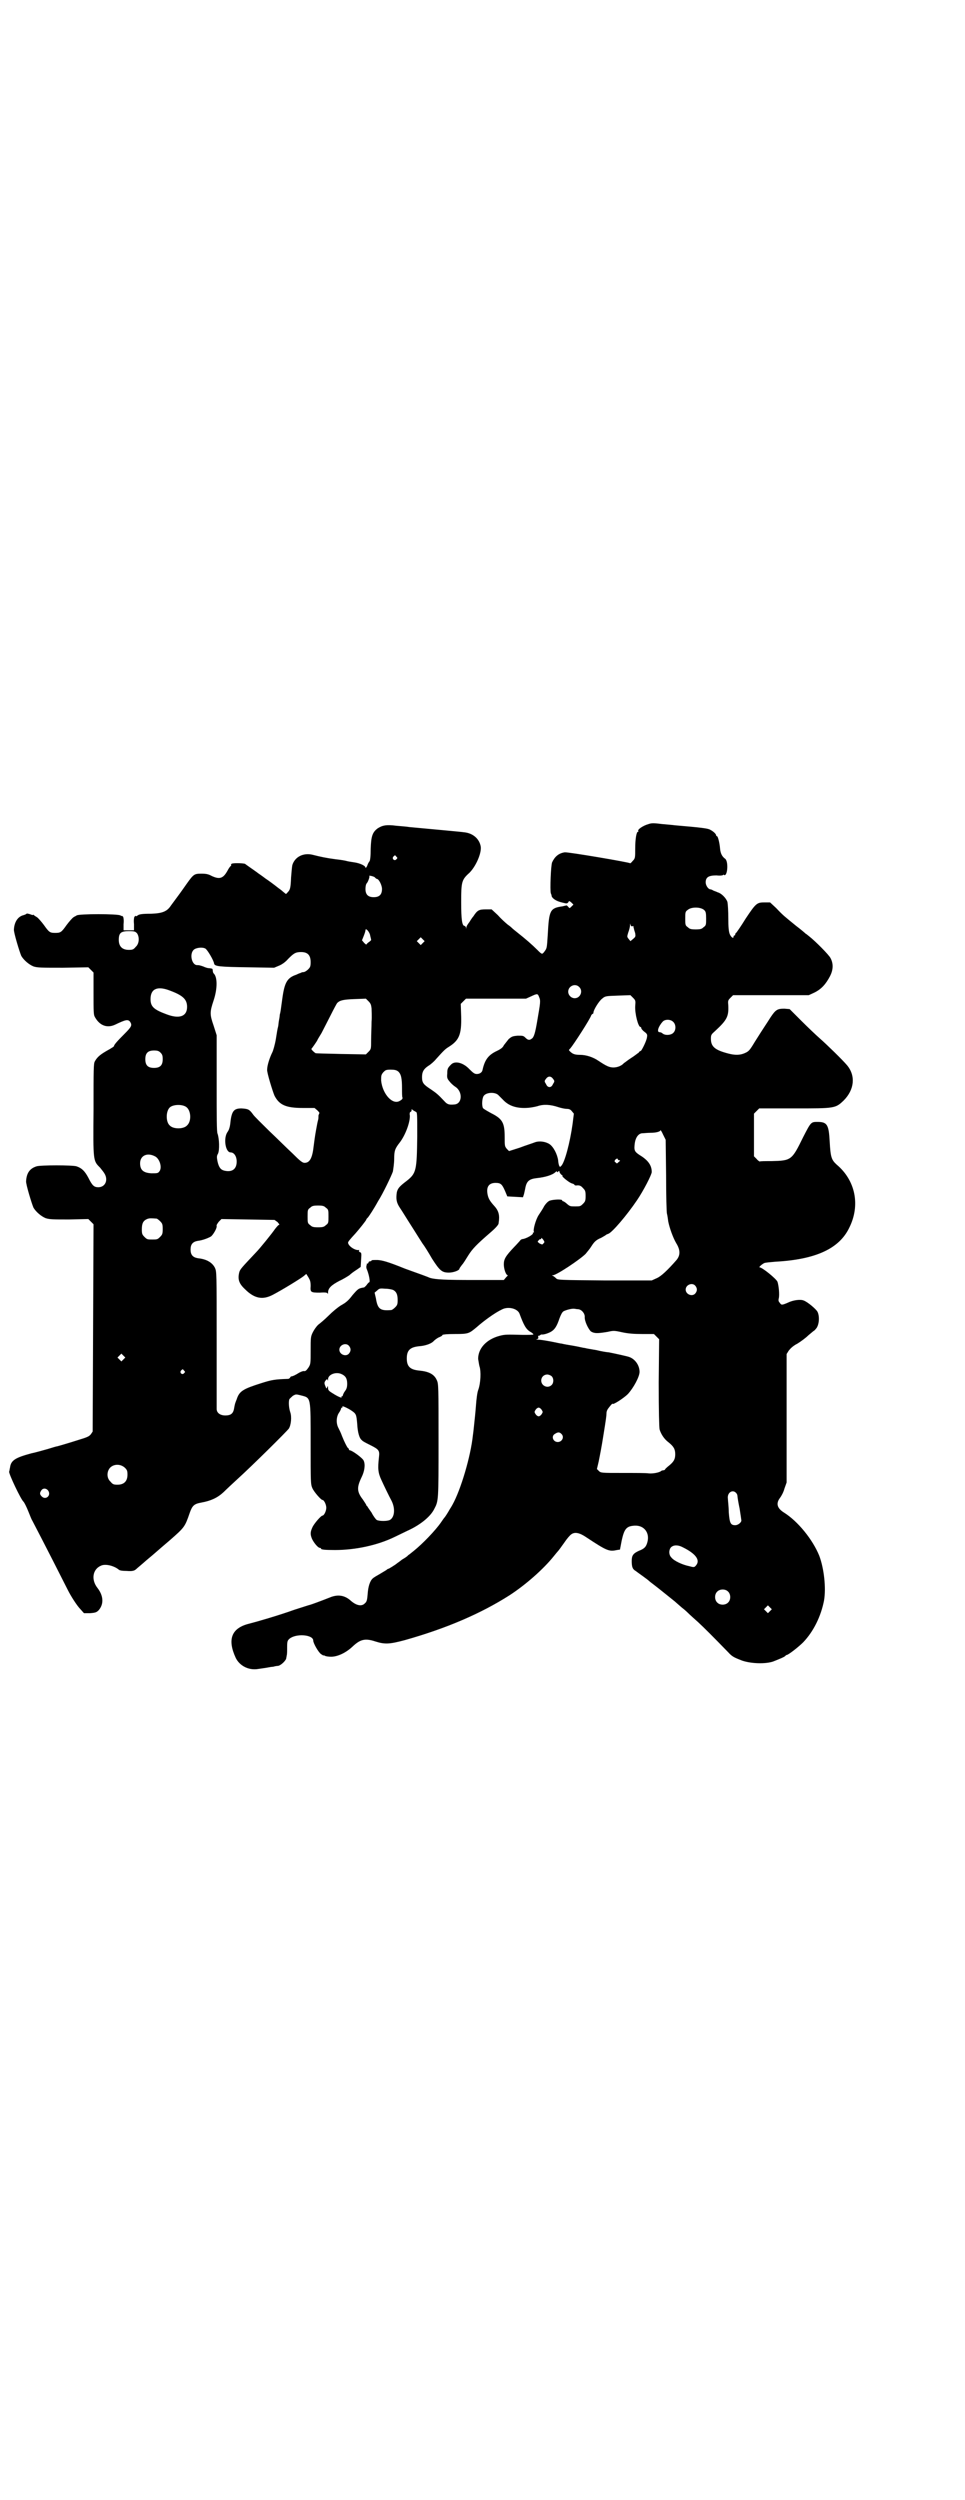 <?xml version="1.0" standalone="no"?>
<!DOCTYPE svg PUBLIC "-//W3C//DTD SVG 20010904//EN"
 "http://www.w3.org/TR/2001/REC-SVG-20010904/DTD/svg10.dtd">
<svg version="1.0" xmlns="http://www.w3.org/2000/svg"
 width="1109pt" height="2870pt" viewBox="0 0 1109 2870"
 preserveAspectRatio="xMidYMid meet">
<g transform="translate(0,2870) scale(0.5,-0.5)"
fill="#000000" stroke="none">
<path d="M1485 3846 c-10 -4 -20 -11 -18 -14 1 -1 0 -2 -1 -2 -3 0 -6 -16 -6
-38 0 -22 0 -23 -6 -29 -3 -4 -6 -6 -6 -5 -1 2 -142 26 -150 25 -14 -2 -23
-10 -29 -23 -3 -8 -5 -63 -3 -71 1 -2 2 -5 2 -7 2 -5 10 -11 23 -14 12 -3 12
-3 15 0 2 4 2 4 7 0 l5 -5 -4 -4 c-5 -5 -5 -5 -8 -1 -2 2 -4 4 -4 3 -1 0 -5
-1 -9 -2 -29 -4 -31 -9 -34 -65 -2 -31 -2 -31 -7 -38 -6 -8 -6 -8 -17 3 -12
12 -27 25 -46 40 -5 4 -10 8 -11 9 -1 1 -5 5 -11 9 -5 4 -16 14 -23 22 l-14
13 -14 0 c-15 0 -19 -2 -28 -16 -2 -2 -6 -8 -9 -13 -4 -5 -7 -10 -7 -12 0 -4
-1 -4 -1 0 -1 1 -2 3 -3 3 -6 0 -8 14 -8 55 0 46 1 51 19 67 15 15 28 45 26
60 -3 18 -18 31 -38 33 -5 1 -84 8 -126 12 -5 1 -19 2 -30 3 -23 3 -32 1 -43
-6 -12 -9 -15 -18 -16 -47 0 -16 -1 -27 -3 -29 -1 -1 -4 -6 -5 -10 -2 -4 -4
-6 -4 -4 0 4 -12 10 -26 12 -6 1 -14 2 -17 3 -3 1 -15 3 -25 4 -23 3 -36 6
-52 10 -22 6 -42 -4 -48 -23 -1 -4 -2 -17 -3 -29 -1 -24 -2 -28 -8 -34 -3 -4
-4 -4 -6 -2 -1 1 -4 3 -6 5 -2 2 -8 6 -13 10 -5 4 -17 13 -26 19 -9 7 -17 12
-18 13 -1 1 -7 5 -14 10 -7 5 -13 9 -14 10 0 2 -26 3 -31 1 -2 -1 -2 -2 -2 -3
1 -1 0 -2 0 -2 -1 0 -5 -5 -8 -11 -10 -18 -18 -21 -37 -12 -7 4 -13 5 -23 5
-16 0 -18 -1 -33 -22 -5 -7 -14 -20 -20 -28 -6 -8 -14 -19 -17 -23 -9 -14 -20
-18 -45 -19 -22 0 -29 -1 -33 -5 -2 -1 -3 -1 -3 0 0 1 -1 0 -3 -2 -1 -2 -2 -8
-1 -17 l0 -14 -12 0 -12 0 0 14 c1 9 0 15 -1 17 -2 2 -3 3 -3 2 0 -1 -1 0 -3
1 -5 4 -97 4 -101 0 -1 -1 -4 -2 -7 -4 -3 -2 -10 -10 -16 -18 -12 -17 -14 -18
-26 -18 -12 0 -14 1 -26 18 -6 8 -13 16 -16 18 -3 2 -7 4 -7 5 -1 1 -2 1 -2 0
0 0 -3 0 -7 2 -4 1 -7 2 -8 1 -1 -1 -3 -2 -6 -3 -14 -3 -22 -16 -23 -33 -1 -6
13 -52 17 -61 6 -10 18 -20 28 -24 9 -3 19 -3 68 -3 l58 1 6 -6 6 -6 0 -48 c0
-41 0 -49 3 -54 11 -20 28 -26 46 -18 25 12 30 13 35 7 5 -8 4 -11 -13 -28
-17 -17 -24 -25 -24 -28 0 -1 -5 -4 -10 -7 -20 -11 -28 -17 -34 -28 -3 -5 -3
-18 -3 -111 -1 -119 -1 -117 15 -133 4 -5 9 -11 11 -15 8 -15 0 -30 -15 -30
-10 0 -14 4 -23 22 -8 15 -15 22 -27 26 -9 3 -83 3 -92 0 -16 -5 -23 -16 -24
-34 -1 -6 13 -52 17 -61 6 -10 18 -20 28 -24 9 -3 18 -3 54 -3 l44 1 6 -6 6
-6 -1 -238 -1 -238 -4 -6 c-4 -5 -8 -7 -28 -13 -25 -8 -46 -14 -50 -15 -2 0
-11 -3 -21 -6 -11 -3 -28 -8 -38 -10 -37 -10 -47 -16 -49 -33 -1 -3 -1 -7 -2
-9 -1 -5 27 -64 33 -69 2 -2 7 -12 11 -22 4 -10 8 -20 9 -21 1 -2 31 -59 82
-160 7 -14 21 -36 29 -44 l8 -9 14 0 c13 1 15 2 20 7 12 14 11 33 -3 51 -15
19 -11 43 8 51 10 5 30 0 41 -9 2 -2 8 -3 18 -3 13 -1 18 0 23 5 2 2 12 10 22
19 23 19 22 19 55 47 33 29 34 30 45 62 6 17 10 21 27 24 22 4 37 11 51 24 6
6 21 20 33 31 31 28 113 109 117 115 5 8 7 27 3 38 -3 9 -4 23 -2 29 1 2 5 5
8 8 7 4 7 4 19 1 23 -6 22 -2 22 -112 0 -87 0 -92 4 -101 4 -9 20 -27 23 -27
4 0 9 -11 9 -18 0 -7 -5 -18 -9 -18 -3 0 -19 -18 -23 -27 -5 -11 -5 -16 -1
-26 4 -9 14 -21 18 -21 2 0 3 -1 3 -2 0 -2 9 -3 32 -3 47 0 98 11 137 30 8 4
21 10 29 14 29 13 53 32 62 50 10 19 10 18 10 157 0 123 0 131 -4 139 -6 14
-19 20 -40 22 -21 2 -29 9 -29 28 0 19 8 26 29 28 14 1 28 6 33 12 2 2 7 6 11
8 5 2 9 4 9 6 2 1 10 2 29 2 31 0 32 1 50 16 17 15 42 33 57 40 14 8 36 3 41
-9 10 -27 15 -36 25 -42 4 -2 7 -5 7 -6 0 -1 -11 -1 -24 -1 -38 1 -41 1 -53
-2 -31 -8 -50 -29 -50 -53 1 -6 2 -13 3 -17 4 -11 3 -39 -3 -55 -2 -5 -4 -21
-5 -35 -1 -14 -3 -33 -4 -42 -1 -9 -2 -20 -3 -26 -5 -49 -28 -126 -47 -160 -1
-2 -4 -7 -6 -10 -5 -9 -11 -18 -12 -19 -1 -1 -4 -5 -8 -11 -13 -19 -43 -50
-63 -66 -5 -4 -11 -9 -13 -10 -1 -2 -7 -6 -14 -10 -6 -5 -11 -8 -12 -9 -2 -2
-18 -12 -19 -12 -1 0 -3 -1 -5 -3 -2 -1 -8 -5 -15 -9 -7 -4 -14 -8 -16 -10 -7
-6 -11 -20 -12 -37 -1 -12 -2 -17 -6 -20 -7 -8 -19 -6 -32 5 -14 13 -30 16
-49 8 -20 -8 -45 -17 -46 -17 -1 0 -16 -5 -35 -11 -36 -13 -88 -28 -104 -32
-41 -10 -51 -36 -31 -79 9 -18 30 -29 52 -25 6 1 15 2 20 3 5 1 11 2 14 2 3 1
8 2 11 2 7 1 19 13 19 18 0 1 1 4 1 6 1 2 1 11 1 19 0 14 1 15 5 19 15 13 55
10 55 -4 0 -6 12 -27 18 -31 3 -2 6 -4 6 -3 0 1 1 0 3 -1 2 -1 8 -2 14 -2 15
0 34 9 49 23 18 17 29 20 53 12 22 -7 33 -6 67 3 96 27 175 61 241 103 37 24
78 60 102 90 4 5 9 11 10 12 1 1 7 9 14 19 6 9 13 17 16 19 8 6 19 4 35 -7 47
-31 52 -33 70 -29 l7 1 4 21 c6 27 11 33 30 34 21 1 35 -16 29 -38 -3 -11 -7
-15 -20 -20 -13 -6 -16 -11 -16 -23 0 -14 2 -19 9 -23 5 -4 27 -19 32 -24 1
-1 5 -4 9 -7 12 -9 45 -36 49 -39 1 -1 8 -7 16 -14 8 -6 15 -13 17 -15 2 -2
11 -10 21 -19 14 -13 33 -32 69 -69 9 -10 14 -12 32 -19 21 -7 53 -8 71 -2 15
6 28 11 29 14 0 0 1 1 2 1 4 0 28 19 38 29 24 25 41 60 48 96 5 29 0 74 -11
103 -15 37 -49 79 -81 99 -16 10 -19 21 -9 34 3 4 8 13 10 21 l5 14 0 148 0
147 5 8 c4 5 10 11 20 16 8 5 19 13 25 19 6 5 12 10 12 10 1 0 4 3 7 7 6 9 7
27 2 37 -3 6 -23 23 -32 26 -7 3 -24 1 -36 -5 -14 -6 -15 -6 -19 0 -3 3 -3 6
-2 10 2 8 0 29 -3 38 -3 7 -35 33 -41 33 -3 0 6 8 11 10 2 1 14 2 25 3 93 5
147 30 170 78 26 52 14 109 -29 145 -12 11 -14 17 -16 53 -2 39 -6 45 -28 45
-15 0 -15 0 -33 -35 -26 -53 -27 -54 -73 -55 -14 0 -26 0 -27 -1 0 0 -4 2 -7
6 l-6 6 0 49 0 49 6 6 6 6 81 0 c93 0 94 0 113 18 25 25 28 57 8 81 -10 12
-47 48 -63 62 -8 7 -27 25 -42 40 l-27 27 -12 1 c-16 0 -20 -2 -32 -20 -10
-16 -14 -21 -36 -56 -12 -20 -14 -22 -23 -26 -11 -5 -23 -5 -38 -1 -31 8 -40
16 -40 34 0 9 1 10 10 18 27 25 31 33 30 58 -1 11 -1 12 5 18 l6 6 87 0 87 0
13 6 c16 8 26 19 36 38 7 14 8 28 1 41 -3 7 -36 40 -49 50 -4 3 -7 6 -8 6 -1
1 -10 9 -22 18 -27 22 -30 24 -46 41 l-14 13 -12 0 c-18 0 -20 -1 -44 -37 -11
-18 -21 -32 -22 -33 -1 0 -2 -2 -2 -3 0 -2 -1 -3 -2 -3 -1 0 -2 -1 -2 -3 0 -5
-6 -1 -9 7 -2 6 -3 15 -3 36 0 16 -1 32 -2 37 -3 9 -14 20 -22 22 -2 1 -7 3
-10 4 -3 2 -6 3 -7 3 -5 0 -11 9 -11 16 0 12 7 16 25 16 8 -1 15 0 15 1 0 1 1
1 2 0 8 -5 11 30 3 37 -7 5 -11 12 -12 24 -1 13 -5 28 -7 28 -1 0 -2 1 -2 2 0
3 -6 9 -14 13 -5 3 -21 5 -80 10 -7 1 -21 2 -31 3 -24 3 -24 2 -36 -2z m-574
-73 c3 -3 3 -3 0 -6 -4 -5 -11 1 -7 6 4 4 4 4 7 0z m-50 -47 c2 -2 4 -4 5 -4
5 0 12 -15 12 -23 0 -13 -6 -19 -19 -19 -13 0 -19 6 -19 19 0 5 1 11 3 13 3 3
7 15 6 16 -3 3 9 0 12 -2z m758 -76 c3 -3 4 -6 4 -19 0 -14 0 -16 -6 -20 -4
-4 -7 -5 -18 -5 -11 0 -14 1 -18 5 -6 4 -6 6 -6 20 0 14 0 16 6 20 8 7 30 7
38 -1z m-166 -37 c2 1 3 1 3 0 0 -1 0 -3 1 -5 0 -2 2 -7 3 -11 1 -7 1 -8 -5
-13 l-6 -5 -4 5 c-4 5 -4 5 -1 15 2 5 4 13 4 16 0 5 1 5 1 2 1 -3 2 -4 4 -4z
m-602 -22 c1 -4 2 -8 2 -9 0 -1 -2 -3 -5 -5 -3 -2 -6 -5 -6 -6 0 0 -2 1 -5 4
l-5 6 4 10 c2 5 4 11 4 13 0 7 10 -4 11 -13z m-536 6 c6 -9 5 -24 -3 -31 -5
-6 -7 -7 -16 -7 -15 0 -23 8 -23 23 0 16 5 20 23 20 14 0 15 -1 19 -5z m657
-22 l-5 -5 -4 4 -5 5 4 4 5 5 4 -4 5 -5 -4 -4z m-500 -13 c5 -3 19 -27 20 -34
1 -7 11 -8 80 -9 l58 -1 12 5 c7 3 15 9 20 15 13 13 17 16 30 16 15 0 22 -7
22 -23 0 -10 -1 -12 -6 -17 -3 -3 -8 -6 -10 -6 -3 0 -6 -1 -7 -2 -1 0 -6 -2
-10 -4 -21 -7 -27 -18 -32 -54 -4 -29 -4 -31 -6 -38 0 -3 -1 -9 -2 -14 -1 -5
-1 -11 -2 -14 -1 -3 -3 -15 -5 -28 -2 -12 -6 -26 -8 -30 -6 -12 -12 -30 -12
-40 -1 -6 13 -51 17 -60 11 -21 26 -28 65 -28 l27 0 7 -6 c3 -3 5 -6 4 -6 0 0
-1 -2 -2 -5 0 -4 0 -8 -1 -11 -1 -3 -3 -14 -5 -25 -2 -11 -4 -26 -5 -34 -3
-28 -9 -39 -21 -39 -5 0 -11 5 -28 22 -12 11 -36 35 -53 51 -17 17 -35 34 -38
39 -8 11 -11 12 -26 13 -18 0 -23 -6 -26 -37 -1 -7 -3 -13 -6 -17 -10 -14 -5
-47 7 -47 8 0 14 -9 14 -21 0 -17 -10 -25 -28 -21 -9 2 -13 8 -16 21 -2 10 -2
13 1 18 4 8 3 35 -1 46 -2 4 -2 36 -2 116 l0 110 -7 22 c-9 26 -9 31 0 58 9
27 9 54 0 62 -1 1 -2 4 -2 7 0 2 -1 4 -2 4 -1 0 -4 1 -7 1 -3 0 -9 2 -13 4 -9
3 -10 3 -14 3 -12 0 -18 25 -8 35 5 5 20 7 27 3z m859 -88 c10 -9 3 -26 -10
-26 -8 0 -15 7 -15 15 0 13 16 20 25 11z m-939 -9 c29 -11 38 -20 38 -37 0
-22 -18 -28 -47 -17 -30 11 -37 18 -37 35 0 24 16 31 46 19z m847 -14 c4 -9 3
-13 -4 -54 -5 -30 -8 -39 -13 -42 -5 -4 -9 -3 -14 2 -5 5 -6 5 -18 5 -12 -1
-14 -2 -21 -8 -3 -4 -8 -10 -11 -14 -2 -5 -7 -9 -18 -14 -18 -9 -26 -20 -31
-43 -1 -5 -6 -9 -13 -9 -5 0 -8 2 -17 11 -14 15 -33 20 -42 11 -8 -8 -9 -10
-9 -21 -1 -10 0 -12 6 -19 3 -4 9 -9 12 -11 18 -11 17 -40 -2 -41 -12 -1 -16
0 -23 8 -15 16 -18 18 -31 27 -17 11 -20 15 -20 28 0 12 4 19 15 26 5 3 13 10
17 15 18 20 21 23 29 28 24 15 30 28 29 70 l-1 29 6 6 6 6 69 0 69 0 11 5 c15
7 16 7 19 -1z m221 -21 c-1 -18 7 -48 12 -48 1 0 2 -1 2 -3 0 -1 3 -5 7 -8 7
-5 7 -7 6 -13 -1 -8 -11 -28 -14 -31 -2 0 -4 -2 -5 -4 -2 -1 -9 -7 -17 -12 -8
-5 -15 -11 -17 -12 -5 -6 -15 -10 -24 -10 -9 0 -16 3 -34 15 -13 9 -29 14 -43
14 -12 0 -17 2 -23 8 -3 3 -3 3 1 7 7 8 46 68 48 76 1 1 2 3 3 3 1 0 2 1 2 3
0 6 13 27 20 32 7 6 8 6 36 7 l29 1 6 -6 c6 -6 6 -7 5 -19z m-606 -5 c0 -5 1
-19 0 -31 0 -12 -1 -30 -1 -42 0 -20 0 -21 -6 -27 l-6 -6 -58 1 c-32 1 -58 1
-58 2 0 0 -3 2 -6 5 -3 3 -4 5 -3 5 1 1 14 19 14 21 0 0 4 7 9 15 4 8 14 27
21 41 7 14 14 27 15 28 6 6 13 8 39 9 l27 1 6 -6 c5 -5 6 -8 7 -16z m693 -31
c7 -6 7 -19 1 -25 -5 -6 -19 -7 -25 -2 -2 2 -5 3 -7 3 -7 0 -3 13 7 24 5 6 18
6 24 0z m-1178 -71 c4 -4 5 -7 5 -15 0 -14 -6 -20 -20 -20 -14 0 -20 6 -20 20
0 14 6 20 20 20 8 0 11 -1 15 -5z m546 -43 c7 -6 9 -16 9 -39 0 -10 0 -19 1
-21 1 -2 -1 -5 -5 -7 -17 -12 -41 15 -44 46 0 11 0 13 5 19 5 5 6 6 17 6 9 0
13 -1 17 -4z m356 -17 c4 -5 4 -6 0 -12 -2 -5 -5 -7 -8 -7 -3 0 -6 2 -8 7 -4
6 -4 7 0 12 2 3 5 5 8 5 3 0 6 -2 8 -5z m-126 -37 c2 -2 7 -7 11 -11 12 -13
28 -19 49 -19 12 0 22 2 30 4 14 5 30 4 48 -2 6 -2 15 -4 19 -4 5 0 9 -1 12
-5 l5 -6 -3 -24 c-6 -43 -18 -88 -26 -96 -3 -3 -3 -3 -5 1 -1 3 -2 8 -2 11 -2
15 -11 32 -20 38 -9 6 -24 8 -34 4 -5 -2 -21 -7 -34 -12 l-25 -8 -5 5 c-5 6
-5 7 -5 27 0 33 -5 42 -31 55 -9 5 -18 10 -19 12 -3 6 -2 23 2 28 6 8 25 9 33
2z m-718 -27 c12 -7 14 -33 3 -43 -8 -9 -32 -9 -40 0 -9 8 -9 32 0 41 7 7 27
8 37 2z m529 -12 c3 -1 3 -5 3 -56 -1 -79 -2 -85 -25 -103 -16 -12 -20 -17
-22 -26 -2 -15 -1 -23 7 -35 8 -12 10 -16 33 -52 7 -11 15 -24 19 -30 4 -5 14
-21 22 -35 18 -28 23 -32 39 -32 10 0 24 5 24 9 0 1 3 5 6 9 3 3 9 13 14 21
10 16 20 26 50 52 13 11 20 19 20 22 0 2 1 6 1 9 1 12 -2 21 -10 30 -10 11
-14 17 -16 26 -4 18 2 28 18 28 12 0 15 -3 22 -19 l5 -12 18 -1 18 -1 2 6 c1
3 2 9 3 13 3 18 9 23 27 25 19 2 36 7 43 14 2 2 3 2 3 1 0 -2 1 -2 3 0 2 2 3
2 3 -1 0 -1 2 -4 4 -6 3 -2 4 -3 3 -3 -4 0 16 -16 21 -17 3 -1 6 -2 6 -3 0 -1
2 -2 4 -2 7 1 11 0 16 -6 5 -5 6 -7 6 -18 0 -11 -1 -13 -6 -18 -6 -6 -7 -6
-18 -6 -11 0 -12 0 -19 6 -3 3 -8 6 -9 6 -1 0 -2 1 -2 2 0 3 -21 2 -29 -1 -4
-2 -8 -6 -12 -12 -3 -6 -9 -15 -13 -21 -7 -11 -13 -34 -11 -38 1 -1 0 -2 -1
-2 -2 0 -2 -1 -1 -1 2 -3 -15 -13 -24 -14 -2 0 -5 -2 -6 -4 -2 -2 -7 -8 -13
-14 -20 -21 -24 -28 -24 -40 0 -11 5 -25 9 -25 1 0 -1 -2 -4 -5 l-5 -6 -67 0
c-66 0 -90 1 -103 5 -4 2 -29 11 -57 21 -42 17 -52 19 -63 20 -8 0 -14 0 -14
-1 0 -1 -1 -2 -3 -2 -2 0 -4 -1 -4 -3 -1 -2 -2 -3 -3 -2 -1 0 -1 -1 -1 -3 -1
-2 -1 -4 -1 -5 0 -1 0 -3 1 -5 5 -12 8 -28 6 -30 -1 0 -4 -3 -6 -6 -2 -3 -5
-5 -6 -6 -13 -2 -14 -3 -27 -18 -9 -12 -15 -17 -26 -23 -8 -5 -19 -14 -29 -24
-9 -9 -20 -18 -24 -21 -4 -4 -9 -11 -12 -17 -5 -10 -5 -13 -5 -42 0 -30 0 -31
-5 -39 -5 -7 -7 -9 -11 -8 -2 0 -8 -2 -14 -6 -5 -3 -11 -6 -13 -6 -1 0 -4 -1
-4 -3 -2 -2 -3 -3 -5 -3 -30 -1 -37 -2 -62 -10 -41 -13 -50 -18 -56 -37 -4
-10 -4 -10 -6 -21 -2 -12 -8 -16 -20 -16 -12 0 -20 6 -20 15 0 3 0 76 0 161 0
153 0 154 -4 163 -6 12 -19 20 -39 22 -12 2 -17 8 -17 20 0 12 5 18 17 20 10
1 23 6 30 10 5 4 14 19 13 24 -1 2 2 6 5 10 l6 6 61 -1 61 -1 7 -5 c3 -4 5 -6
4 -6 -2 0 -6 -5 -10 -10 -6 -9 -35 -45 -44 -54 -32 -34 -36 -38 -38 -45 -4
-16 -1 -26 13 -39 22 -22 41 -25 64 -13 23 12 65 38 71 43 l6 5 5 -8 c4 -7 5
-10 5 -20 -1 -14 0 -15 21 -15 14 1 17 0 18 -2 0 -2 1 -1 1 2 0 10 7 17 26 27
9 4 20 11 23 13 3 3 11 9 16 12 l10 7 1 17 c1 14 1 16 -3 17 -1 1 -3 2 -2 3 1
1 1 2 0 2 -8 -2 -25 9 -25 17 0 2 5 8 17 21 8 9 25 30 25 32 0 1 2 3 4 5 3 4
12 17 23 37 11 17 31 59 34 68 1 6 3 19 3 29 0 19 2 24 13 38 13 17 24 47 23
62 -1 4 0 7 1 8 2 0 3 2 3 4 0 3 0 3 3 0 2 -1 5 -3 7 -4z m575 -146 c0 -45 1
-85 2 -88 1 -3 2 -11 3 -18 3 -15 11 -37 18 -49 10 -16 10 -28 1 -39 -21 -24
-36 -38 -46 -42 l-11 -5 -108 0 c-107 1 -108 1 -112 5 -3 3 -6 5 -8 6 -2 0 -2
1 1 1 8 0 62 36 75 49 4 5 10 12 13 17 7 11 11 15 23 20 5 3 9 5 10 6 1 1 3 2
6 3 9 3 43 43 66 77 15 22 34 59 34 65 0 15 -8 27 -28 39 -12 8 -13 11 -11 27
2 14 9 23 18 23 3 0 11 1 18 1 14 0 23 3 23 6 0 1 3 -3 6 -10 l6 -12 1 -82z
m-1173 43 c10 -7 15 -26 8 -34 -3 -4 -5 -4 -18 -4 -19 1 -26 8 -26 23 0 18 17
26 36 15z m1062 -6 c0 -1 2 -2 3 -2 3 0 3 -1 -1 -4 -4 -4 -4 -4 -7 -1 -3 2 -3
3 -1 6 3 3 6 4 6 1z m-671 -111 c6 -4 6 -6 6 -20 0 -14 0 -16 -6 -20 -4 -4 -7
-5 -18 -5 -11 0 -14 1 -18 5 -6 4 -6 6 -6 20 0 14 0 16 6 20 4 4 7 5 18 5 11
0 14 -1 18 -5z m-389 -25 c1 0 5 -3 8 -6 5 -5 6 -7 6 -18 0 -11 -1 -13 -6 -18
-6 -6 -7 -6 -18 -6 -11 0 -12 0 -18 6 -5 5 -6 7 -6 17 0 14 3 20 12 24 5 2 8
2 22 1z m889 -49 c3 -5 3 -5 0 -8 -2 -3 -3 -3 -9 0 -5 4 -5 4 -2 7 1 2 4 3 4
3 1 -1 2 0 2 1 0 3 1 2 5 -3z m349 -105 c5 -6 5 -12 0 -18 -7 -8 -22 -2 -22 9
0 11 15 17 22 9z m-694 -10 c7 -4 10 -10 10 -23 0 -10 -1 -12 -6 -17 -3 -3 -7
-6 -9 -6 -25 -2 -31 2 -35 27 l-3 13 6 5 c5 5 7 5 19 4 8 0 16 -2 18 -3z m424
-44 c8 0 16 -9 16 -17 -1 -10 8 -28 14 -34 8 -5 15 -5 39 -1 13 3 15 3 33 -1
14 -3 27 -4 46 -4 l27 0 6 -6 6 -6 -1 -99 c0 -67 1 -102 2 -108 3 -10 10 -22
21 -30 11 -9 15 -15 15 -27 0 -11 -3 -17 -14 -26 -4 -3 -8 -7 -9 -8 0 -2 -3
-3 -5 -3 -2 0 -4 -1 -5 -2 -4 -3 -18 -6 -28 -5 -5 1 -33 1 -60 1 -50 0 -50 0
-55 5 l-4 4 4 17 c3 15 7 35 11 61 6 37 7 45 7 50 0 5 2 9 7 15 4 5 7 8 7 7 0
-4 26 13 35 22 13 14 27 40 27 51 0 15 -10 29 -23 34 -5 2 -33 8 -48 11 -3 0
-16 2 -28 5 -12 2 -24 4 -27 5 -3 0 -14 3 -26 5 -12 2 -24 4 -27 5 -3 0 -15 3
-26 5 -11 2 -23 4 -28 4 -5 0 -6 1 -3 1 3 1 4 2 3 5 0 3 0 4 0 3 1 0 3 0 4 1
1 1 3 2 4 2 3 -1 14 2 21 6 9 5 14 13 20 31 3 8 6 14 9 16 5 3 20 7 25 6 2 0
5 -1 8 -1z m-526 -84 c5 -6 5 -12 0 -18 -7 -8 -22 -2 -22 9 0 11 15 17 22 9z
m-518 -31 l-5 -5 -4 4 -5 5 4 4 5 5 4 -4 5 -5 -4 -4z m139 -26 c3 -3 3 -3 0
-6 -4 -5 -11 1 -7 6 4 4 4 4 7 0z m362 -8 c9 -4 13 -10 13 -22 0 -7 -1 -12 -5
-17 -3 -4 -5 -9 -5 -10 0 -1 -1 -2 -2 -2 -1 0 -2 -1 -1 -2 2 -3 -8 1 -19 8
-10 6 -12 8 -12 13 0 5 -1 5 -2 2 -1 -4 -2 -4 -4 2 -3 7 -3 9 1 14 3 3 3 3 4
0 0 -2 1 -1 1 2 0 11 18 18 31 12z m483 -5 c5 -5 5 -15 0 -20 -9 -9 -24 -2
-24 10 0 8 6 14 14 14 3 0 8 -2 10 -4z m-463 -77 c14 -9 14 -10 16 -32 1 -20
5 -34 11 -38 1 -2 9 -6 17 -10 22 -11 24 -13 22 -29 -3 -27 -2 -36 6 -53 5
-11 17 -36 23 -47 9 -18 7 -38 -4 -44 -6 -3 -24 -3 -30 0 -2 1 -8 9 -12 17 -5
7 -10 14 -10 15 -1 0 -2 1 -2 2 0 1 -4 7 -8 13 -14 18 -14 28 -3 51 7 14 9 29
5 38 -2 6 -27 24 -32 24 -1 0 -2 1 -2 2 0 1 -1 3 -3 4 -2 3 -7 12 -13 27 -2 6
-6 14 -8 18 -6 11 -5 26 1 35 3 4 5 9 5 10 0 1 1 2 2 2 1 0 2 1 1 2 -2 3 8 -1
18 -7z m440 0 c3 -5 3 -5 0 -10 -2 -3 -5 -5 -7 -5 -2 0 -5 2 -7 5 -3 5 -3 5 0
10 2 3 5 5 7 5 2 0 5 -2 7 -5z m45 -55 c8 -7 2 -19 -8 -19 -11 0 -16 14 -6 19
6 4 10 4 14 0z m-1003 -78 c5 -5 6 -7 6 -16 0 -15 -8 -23 -23 -23 -9 0 -11 1
-16 7 -9 8 -9 23 -1 32 9 9 24 9 34 0z m-176 -53 c7 -11 -6 -22 -15 -13 -5 5
-5 8 -1 14 4 6 12 5 16 -1z m1581 -5 c2 -2 3 -5 3 -7 0 -2 2 -15 5 -29 2 -13
4 -26 4 -27 0 -5 -8 -11 -14 -11 -11 0 -13 5 -15 30 0 13 -2 27 -2 31 -2 14
11 22 19 13z m-124 -124 c31 -15 42 -30 32 -42 -4 -5 -5 -5 -16 -2 -15 3 -35
12 -41 20 -6 6 -6 17 -1 23 6 6 16 6 26 1z m105 -102 c7 -6 7 -19 1 -25 -6 -7
-19 -7 -25 -1 -7 6 -7 19 -1 25 6 7 19 7 25 1z m97 -45 l-5 -5 -4 4 -5 5 4 4
5 5 4 -4 5 -5 -4 -4z"/>
</g>
</svg>
